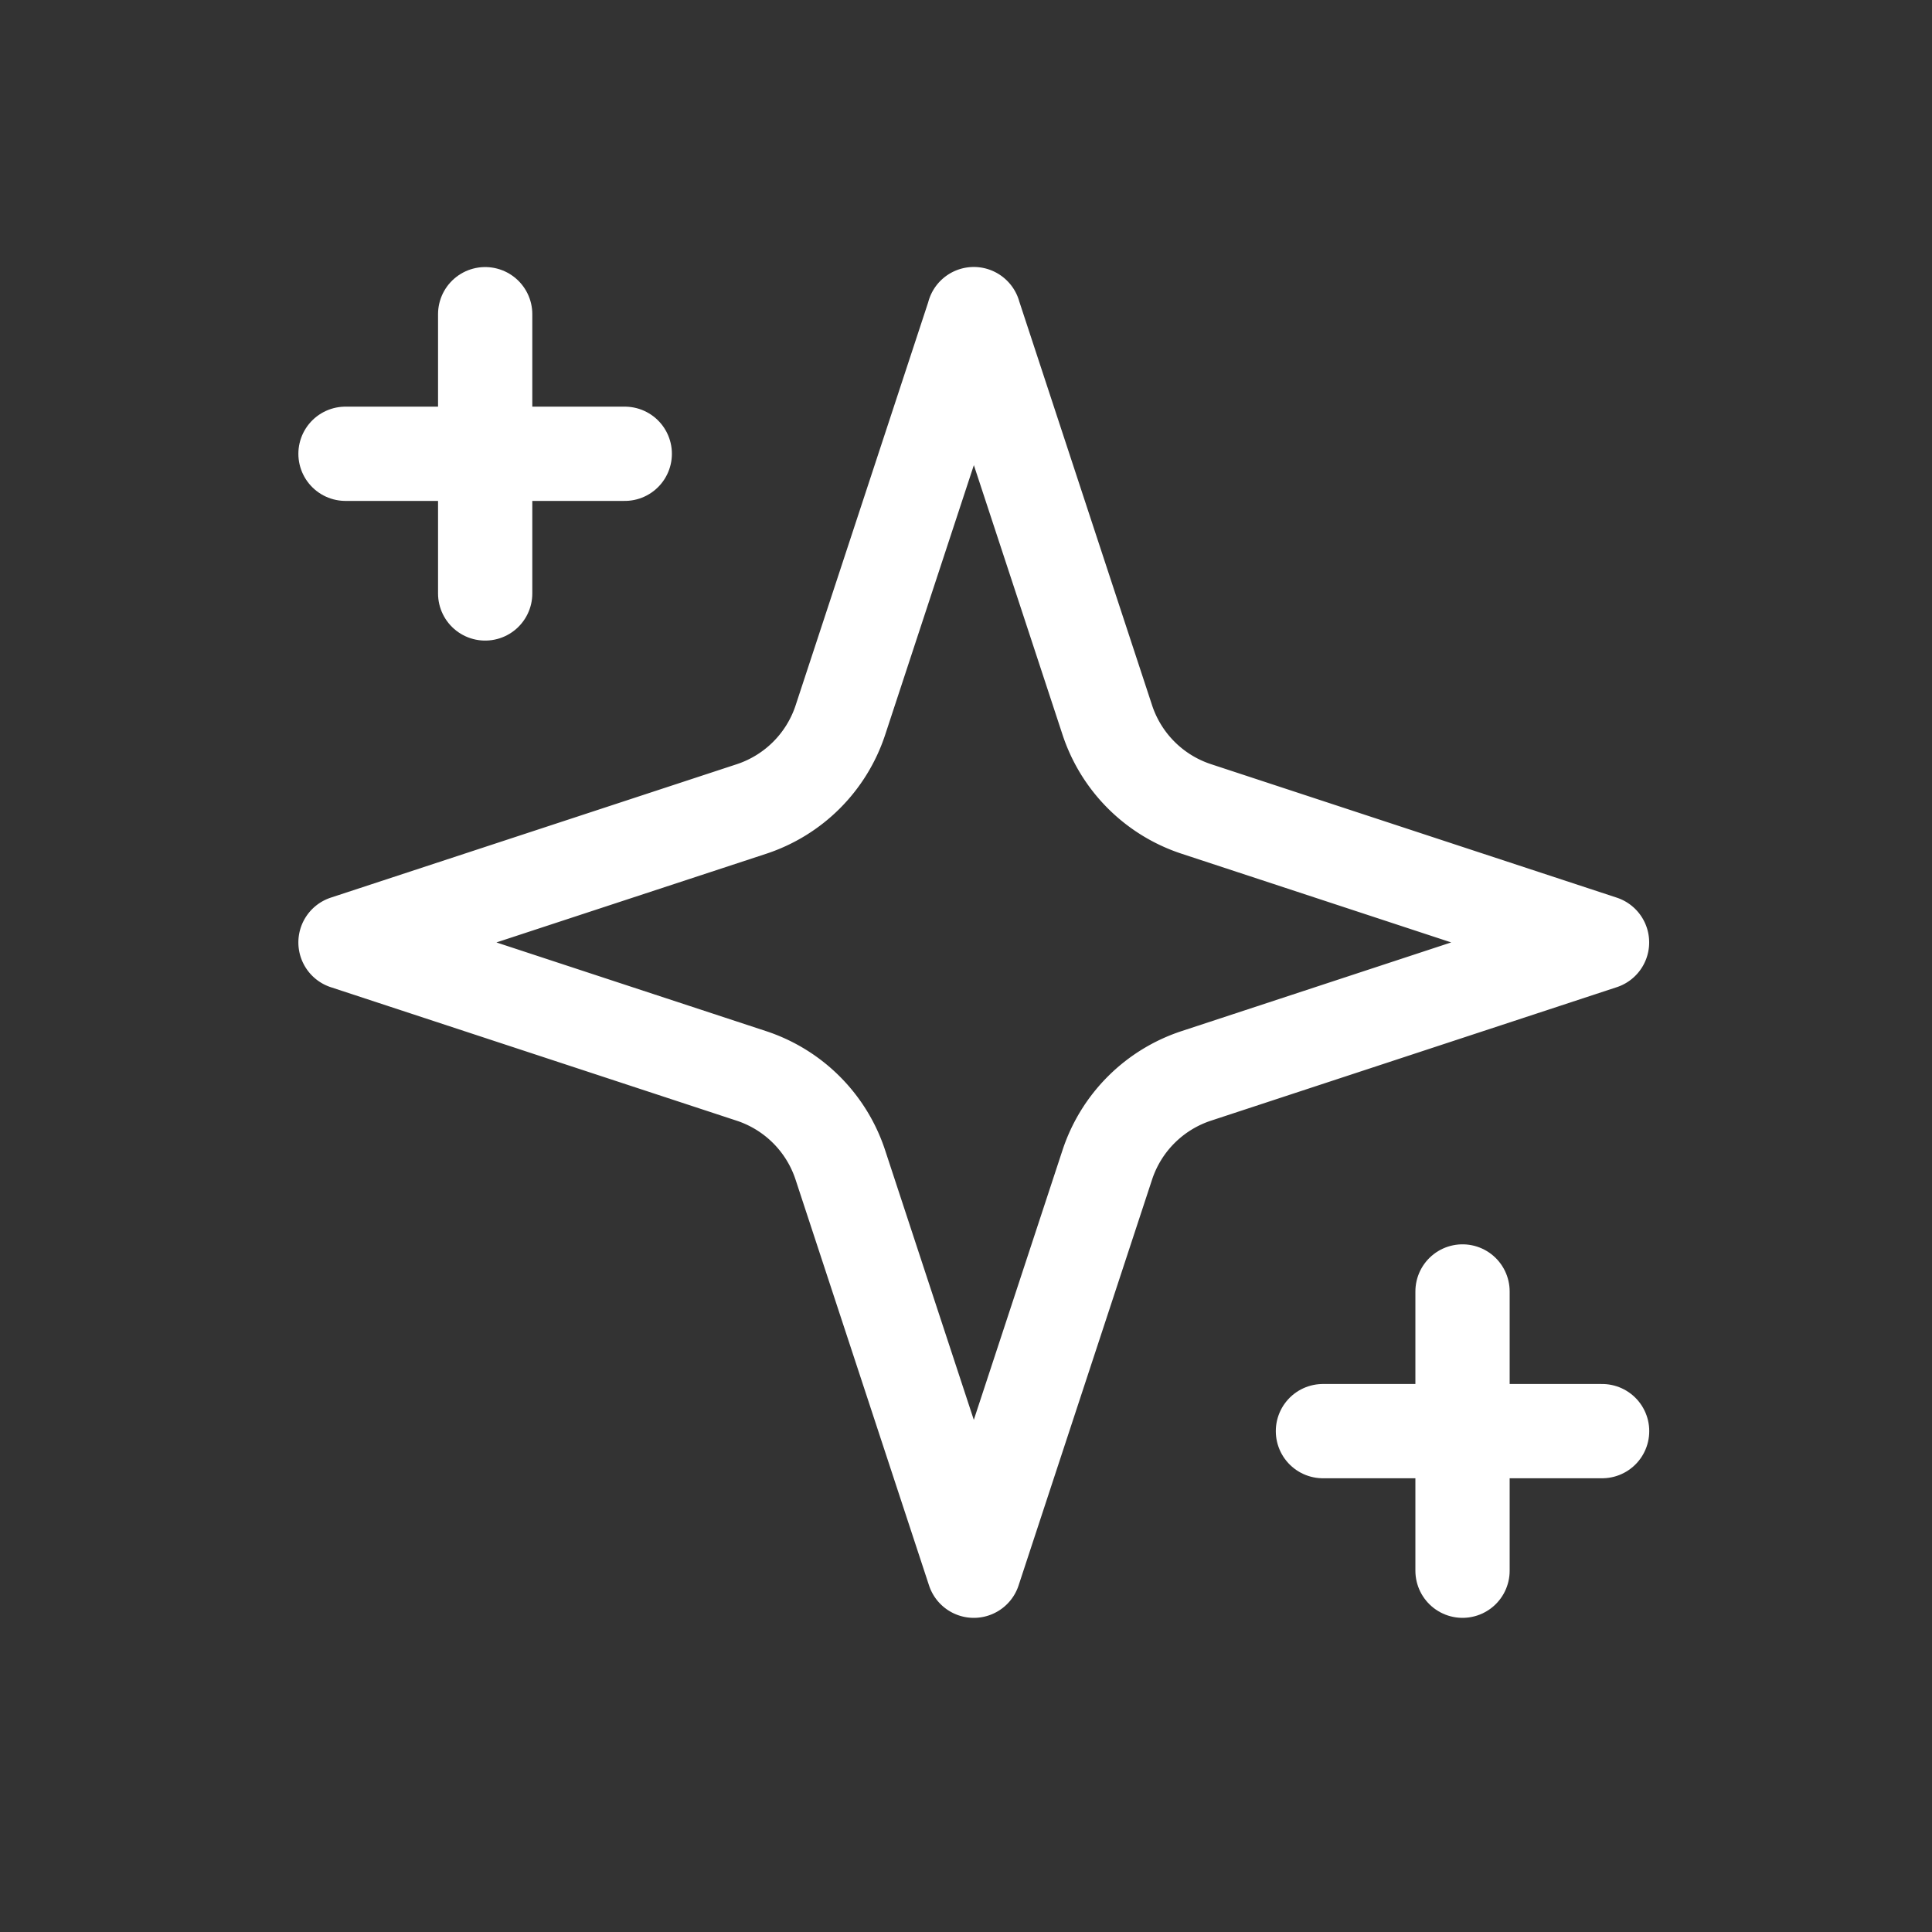<svg width="24" height="24" viewBox="0 0 24 24" fill="none" xmlns="http://www.w3.org/2000/svg"><rect x="0" y="0" width="24" height="24" fill="#333333" stroke="none"/><path d="m12.098 3.903 -1.658 5.041a1.734 1.734 0 0 1 -1.106 1.106L4.292 11.707l5.041 1.658a1.734 1.734 0 0 1 1.106 1.106l1.658 5.041 1.658 -5.041a1.734 1.734 0 0 1 1.106 -1.106L19.901 11.707l-5.04 -1.658a1.734 1.734 0 0 1 -1.106 -1.106l-1.658 -5.041Z" stroke="white" stroke-width="1.171" stroke-linecap="round" stroke-linejoin="round"/><path d="M6.027 3.903v3.469" stroke="white" stroke-width="1.171" stroke-linecap="round" stroke-linejoin="round"/><path d="M18.168 16.043v3.469" stroke="white" stroke-width="1.171" stroke-linecap="round" stroke-linejoin="round"/><path d="M4.292 5.637h3.469" stroke="white" stroke-width="1.171" stroke-linecap="round" stroke-linejoin="round"/><path d="M16.434 17.778H19.902" stroke="white" stroke-width="1.171" stroke-linecap="round" stroke-linejoin="round"/></svg>